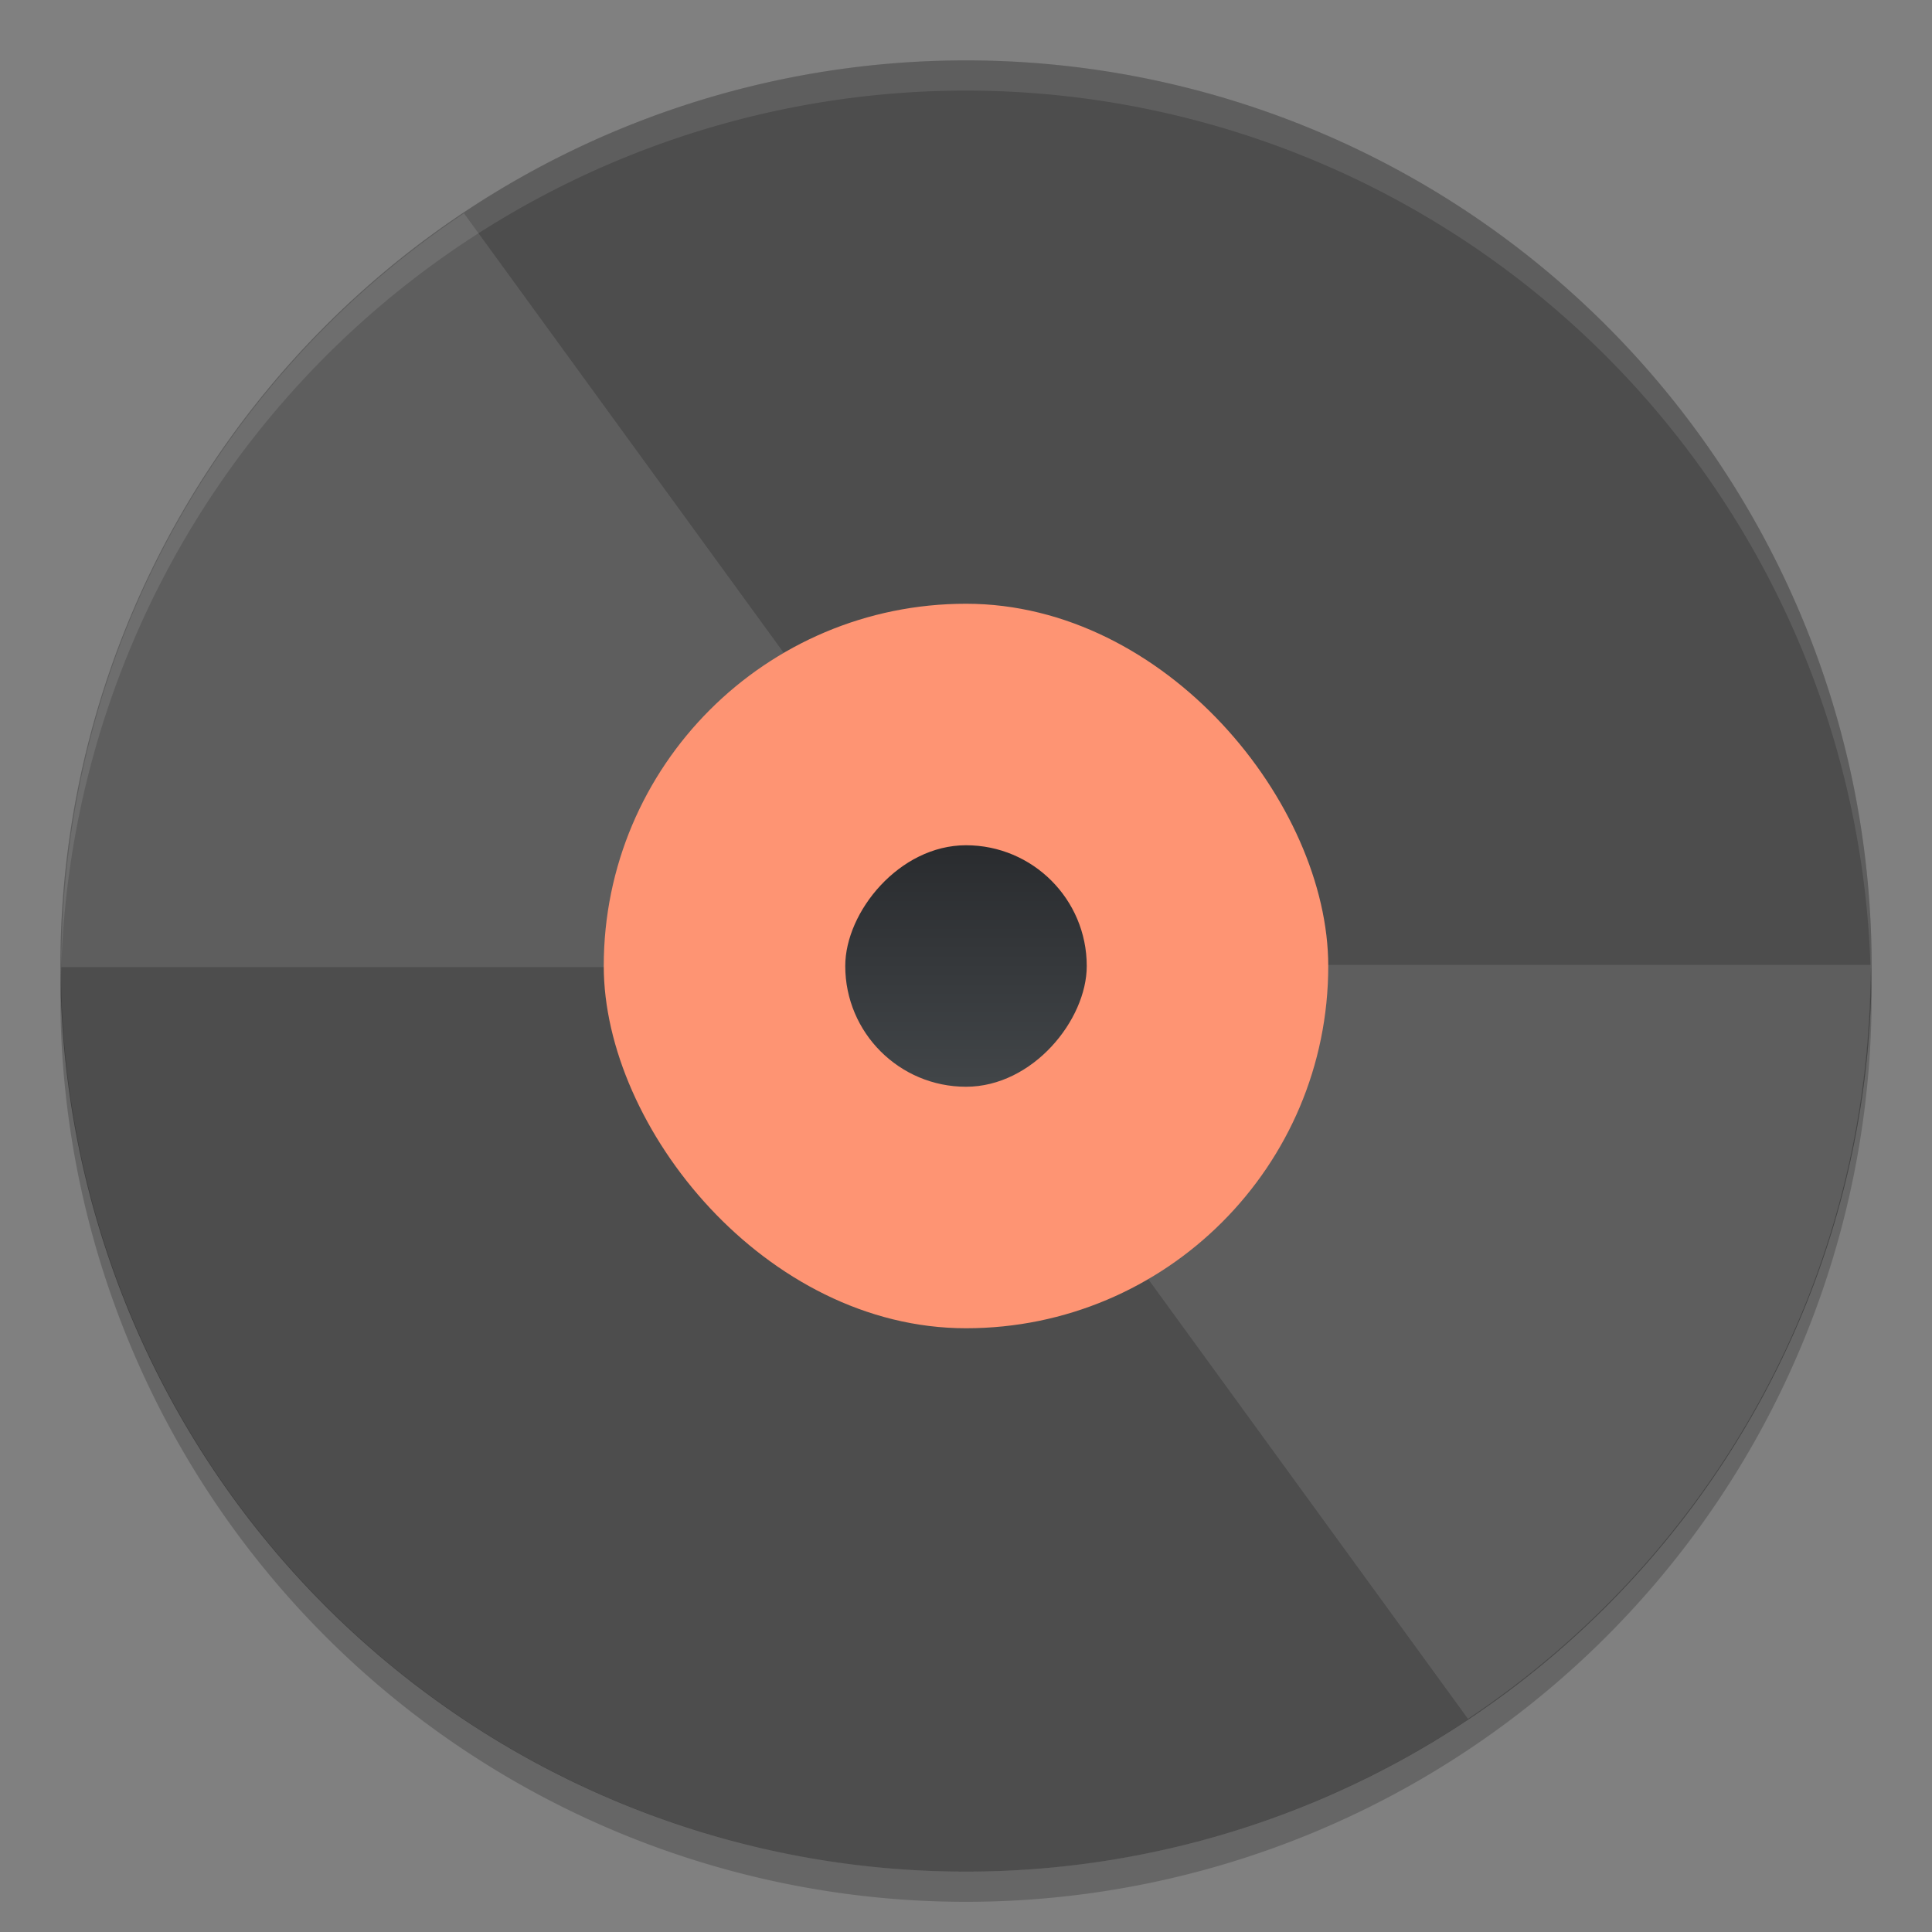 <?xml version="1.0" encoding="UTF-8" standalone="no"?>
<svg xmlns="http://www.w3.org/2000/svg" height="64" width="64" version="1">
 <rect width="100%" height="100%" fill="#808080" stroke="none"/>
 <defs>
  <linearGradient id="linearGradient4282" x1="409.57" gradientUnits="userSpaceOnUse" x2="409.57" gradientTransform="matrix(.235 0 0 .235 -64.134 -155.25)" y1="540.8" y2="506.8">
   <stop stop-color="#2a2c2f" offset="0"/>
   <stop stop-color="#424649" offset="1"/>
  </linearGradient>
 </defs>
 <path fill="#4d4d4d" d="m62 32a30 30 0 0 1 -30 30 30 30 0 0 1 -30 -30 30 30 0 0 1 30 -30 30 30 0 0 1 30 30z"/>
 <path opacity=".1" fill="#fff" d="m31.998 2a30 30 0 0 0 -29.998 30 30 30 0 0 0 0.018 0.512 30 30 0 0 1 29.98 -29.512h0.002a30 30 0 0 1 29.975 29.512 30 30 0 0 0 0.023 -0.512 30 30 0 0 0 -29.998 -30h-0.002z"/>
 <path opacity=".1" fill="#fff" d="m15.372 7.064c-8.051 5.369-13.339 14.528-13.339 24.972h24c0-2.431 1.454-4.513 3.533-5.455l-14.197-19.516z"/>
 <path opacity=".1" fill="#fff" d="m48.628 56.936c8.051-5.369 13.339-14.528 13.339-24.972h-24c0 2.431-1.454 4.513-3.533 5.455l14.194 19.518z"/>
 <rect ry="12" height="24" width="24" y="20" x="20" fill="#fe9473"/>
 <rect transform="scale(1,-1)" ry="4" height="8" width="8" y="-36" x="28" fill="url(#linearGradient4282)"/>
 <path opacity=".2" d="m2.023 32.484a30 30 0 0 0 -0.023 0.516 30 30 0 0 0 30 30 30 30 0 0 0 30 -30 30 30 0 0 0 -0.018 -0.512 30 30 0 0 1 -29.982 29.512 30 30 0 0 1 -29.977 -29.516z"/>
</svg>
